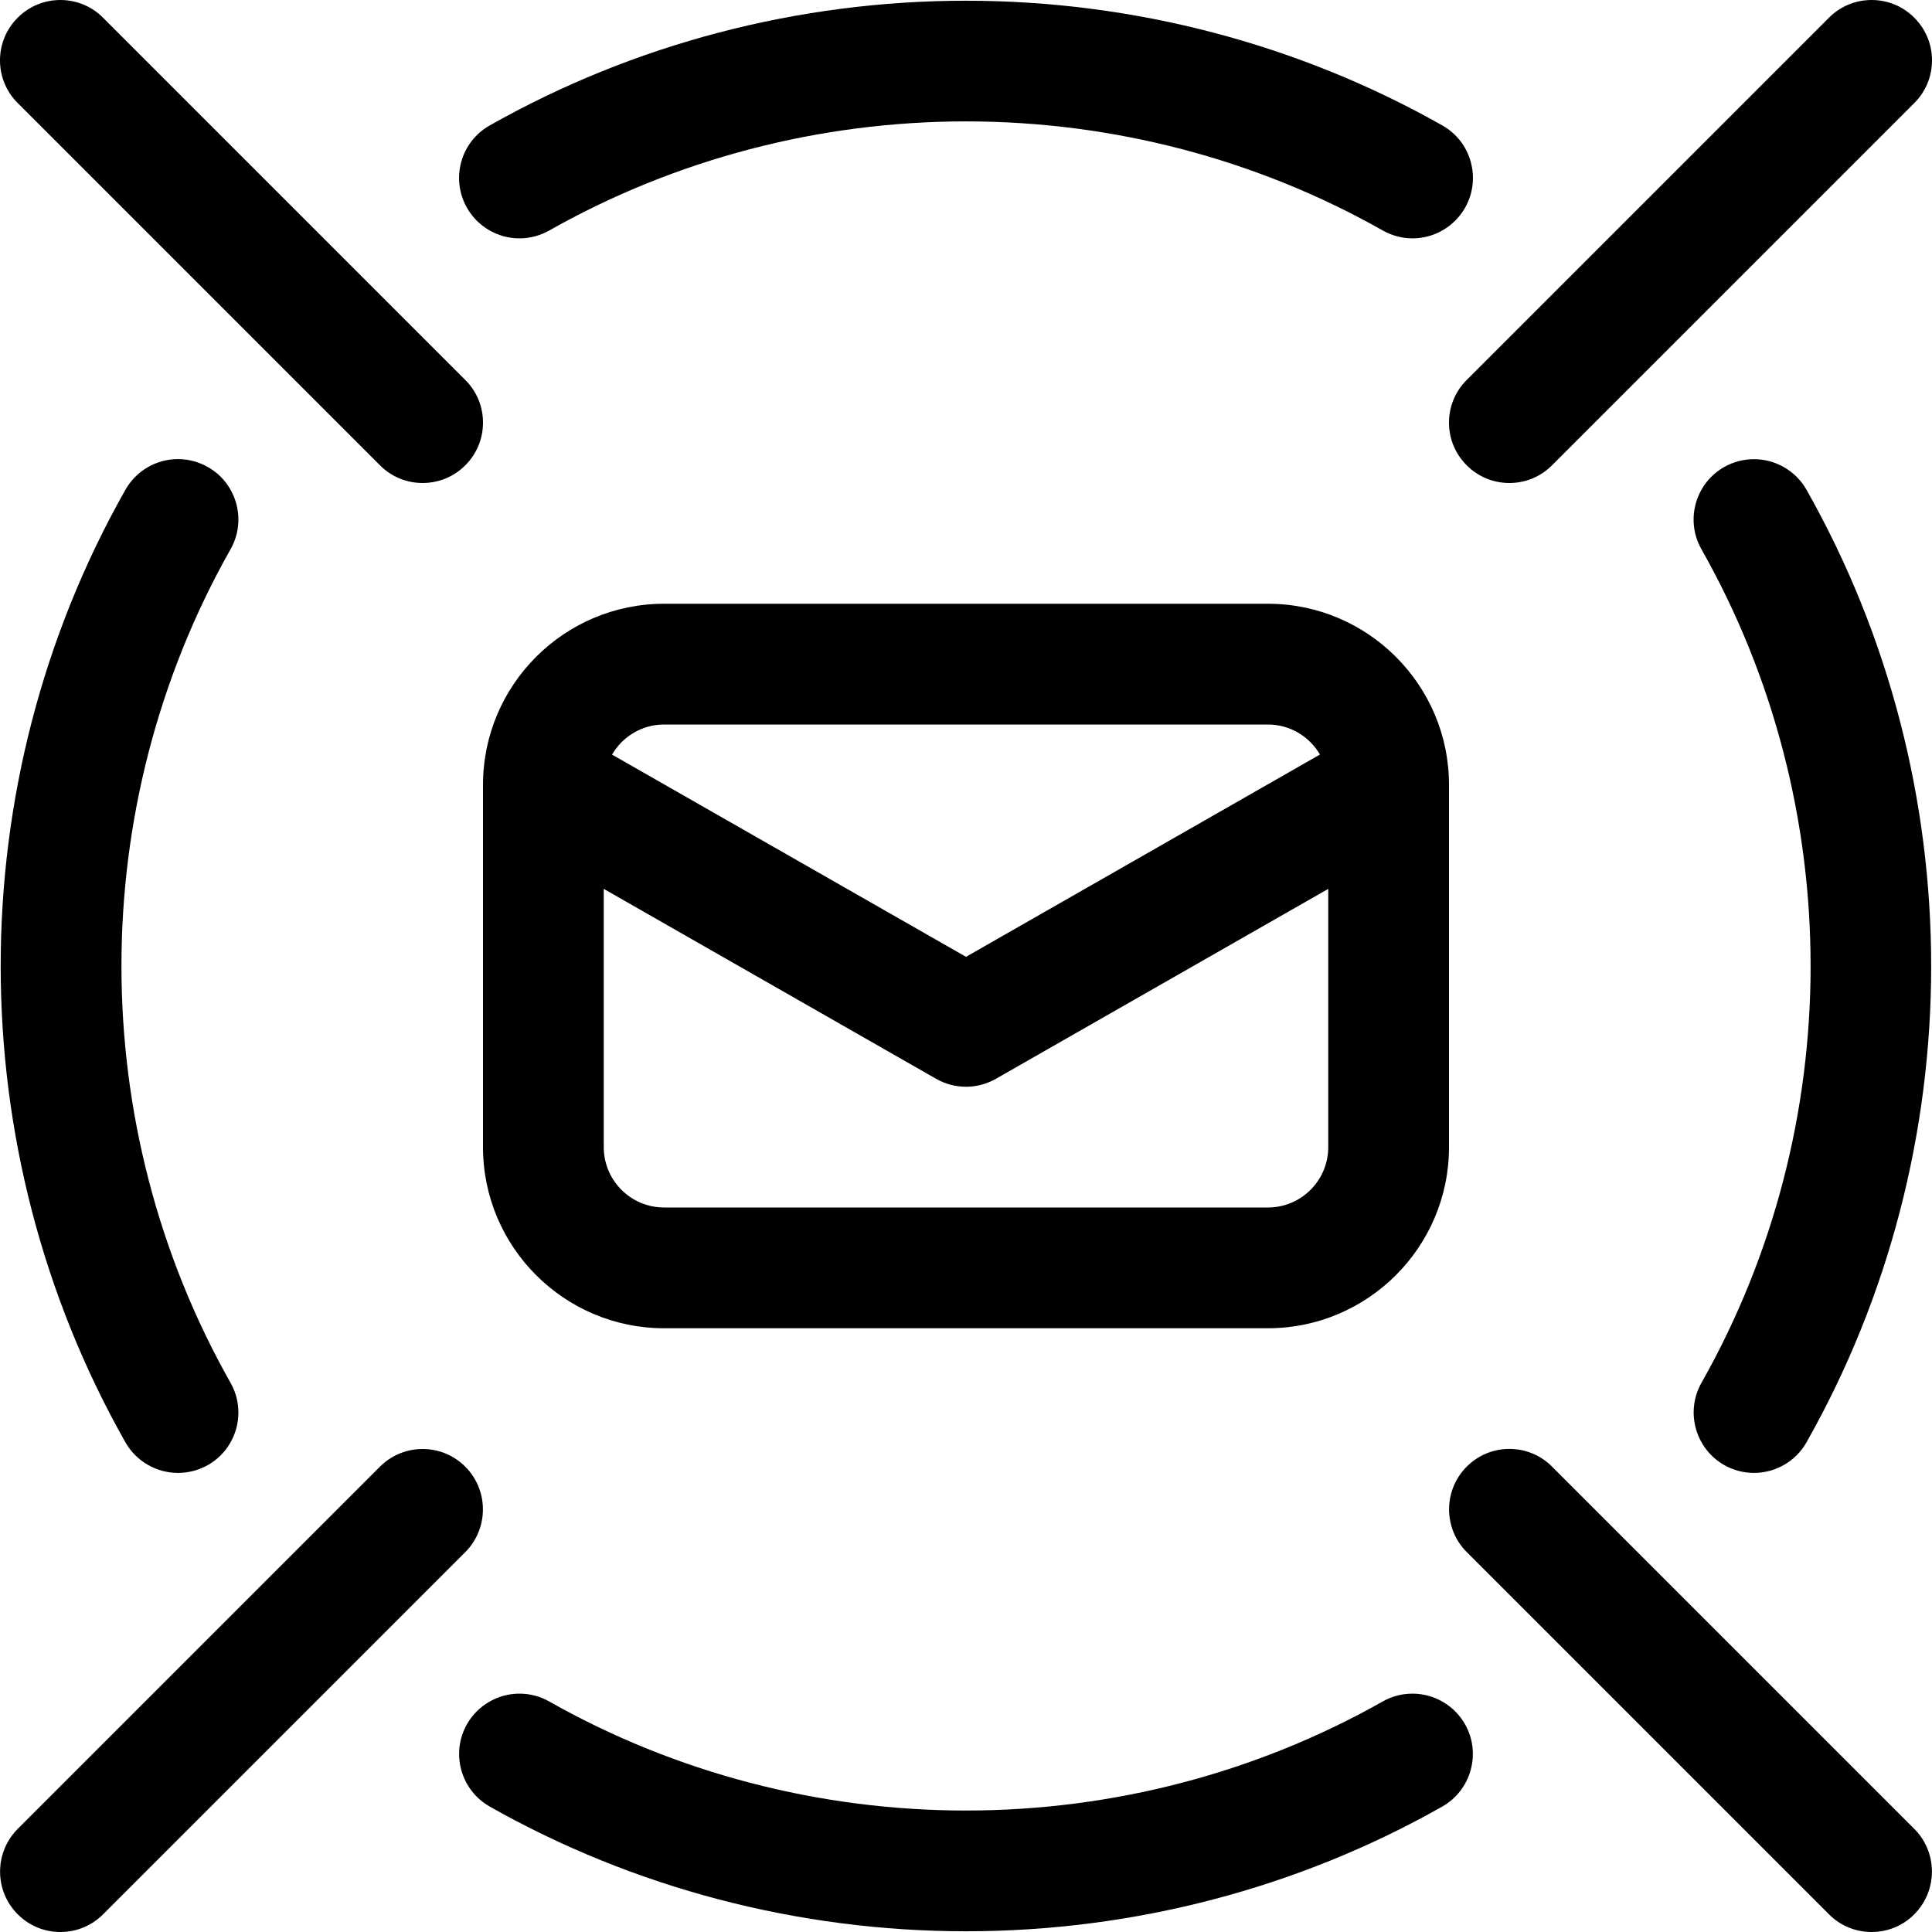 <?xml version="1.0" encoding="utf-8"?>
<!-- Generator: Adobe Illustrator 22.1.0, SVG Export Plug-In . SVG Version: 6.00 Build 0)  -->
<svg version="1.1" id="Layer_1" xmlns="http://www.w3.org/2000/svg" xmlns:xlink="http://www.w3.org/1999/xlink" x="0px" y="0px"
	 viewBox="0 0 24 24" style="enable-background:new 0 0 24 24;" xml:space="preserve">
<title>read-email-target</title>
<g>
	<path d="M8.25,16.5C7.009,16.5,6,15.491,6,14.25v-4.5C6,8.509,7.009,7.5,8.25,7.5h7.5C16.991,7.5,18,8.509,18,9.75v4.5
		c0,1.241-1.009,2.25-2.25,2.25H8.25z M7.5,14.25C7.5,14.664,7.836,15,8.25,15h7.5c0.414,0,0.75-0.336,0.75-0.75v-3.208
		l-4.128,2.359C12.259,13.466,12.13,13.5,12,13.5s-0.259-0.034-0.372-0.099L7.5,11.042V14.25z M12,11.886l4.397-2.513
		C16.266,9.148,16.023,9,15.75,9h-7.5C7.977,9,7.734,9.148,7.603,9.374L12,11.886z"/>
	<path d="M0.75,24c-0.2,0-0.389-0.078-0.53-0.22c-0.292-0.292-0.292-0.768,0-1.061l4.5-4.5C4.861,18.078,5.05,18,5.25,18
		s0.389,0.078,0.53,0.22c0.292,0.292,0.292,0.768,0,1.061l-4.5,4.5C1.139,23.922,0.95,24,0.75,24z"/>
	<path d="M23.25,24c-0.2,0-0.389-0.078-0.53-0.22l-4.5-4.5c-0.292-0.292-0.292-0.768,0-1.061c0.142-0.142,0.33-0.22,0.53-0.22
		s0.389,0.078,0.53,0.22l4.5,4.5c0.292,0.292,0.292,0.768,0,1.061C23.639,23.922,23.45,24,23.25,24z"/>
	<path d="M5.25,6c-0.2,0-0.389-0.078-0.53-0.22l-4.5-4.5C0.078,1.139,0,0.95,0,0.75s0.078-0.389,0.22-0.53
		C0.361,0.078,0.55,0,0.75,0s0.389,0.078,0.53,0.22l4.5,4.5C5.922,4.861,6,5.05,6,5.25S5.922,5.639,5.78,5.78
		C5.639,5.922,5.45,6,5.25,6z"/>
	<path d="M18.75,6c-0.2,0-0.389-0.078-0.53-0.22C18.078,5.639,18,5.45,18,5.25s0.078-0.389,0.22-0.53l4.5-4.5
		C22.861,0.078,23.05,0,23.25,0s0.389,0.078,0.53,0.22C23.922,0.361,24,0.55,24,0.75s-0.078,0.389-0.22,0.53l-4.5,4.5
		C19.139,5.922,18.95,6,18.75,6z"/>
	<path d="M21.789,18.297c-0.129,0-0.257-0.033-0.369-0.097c-0.36-0.204-0.487-0.662-0.284-1.022c1.808-3.194,1.808-7.162,0-10.355
		c-0.204-0.36-0.077-0.818,0.283-1.022c0.113-0.064,0.24-0.097,0.369-0.097c0.27,0,0.52,0.146,0.653,0.38
		c2.065,3.649,2.065,8.184,0,11.833C22.309,18.151,22.059,18.297,21.789,18.297z"/>
	<path d="M12,23.991c-2.079,0-4.125-0.536-5.916-1.549C5.724,22.238,5.597,21.78,5.8,21.42c0.133-0.235,0.384-0.381,0.653-0.381
		c0.129,0,0.256,0.033,0.369,0.097c1.567,0.887,3.358,1.355,5.178,1.355c1.821,0,3.611-0.469,5.177-1.355
		c0.113-0.064,0.24-0.097,0.369-0.097c0.27,0,0.52,0.146,0.653,0.38c0.204,0.36,0.077,0.819-0.283,1.023
		C16.125,23.456,14.08,23.991,12,23.991z"/>
	<path d="M2.211,18.297c-0.27,0-0.52-0.146-0.653-0.38c-2.066-3.65-2.066-8.184,0-11.833c0.133-0.235,0.383-0.381,0.653-0.381
		c0.129,0,0.257,0.034,0.37,0.098C2.755,5.899,2.88,6.06,2.934,6.253c0.053,0.193,0.029,0.395-0.07,0.57
		c-1.807,3.194-1.807,7.161,0,10.355c0.204,0.36,0.077,0.819-0.283,1.022C2.468,18.264,2.34,18.297,2.211,18.297z"/>
	<path d="M17.547,2.961c-0.129,0-0.257-0.034-0.37-0.098C15.611,1.977,13.821,1.508,12,1.508S8.389,1.977,6.822,2.864
		C6.71,2.927,6.582,2.961,6.453,2.961c-0.27,0-0.52-0.146-0.653-0.381C5.702,2.406,5.677,2.204,5.73,2.011
		c0.053-0.193,0.179-0.354,0.354-0.453C7.875,0.545,9.92,0.009,12,0.009s4.126,0.536,5.917,1.549c0.174,0.099,0.3,0.259,0.353,0.452
		c0.053,0.193,0.029,0.396-0.07,0.57C18.067,2.815,17.817,2.961,17.547,2.961z"/>
</g>
</svg>
